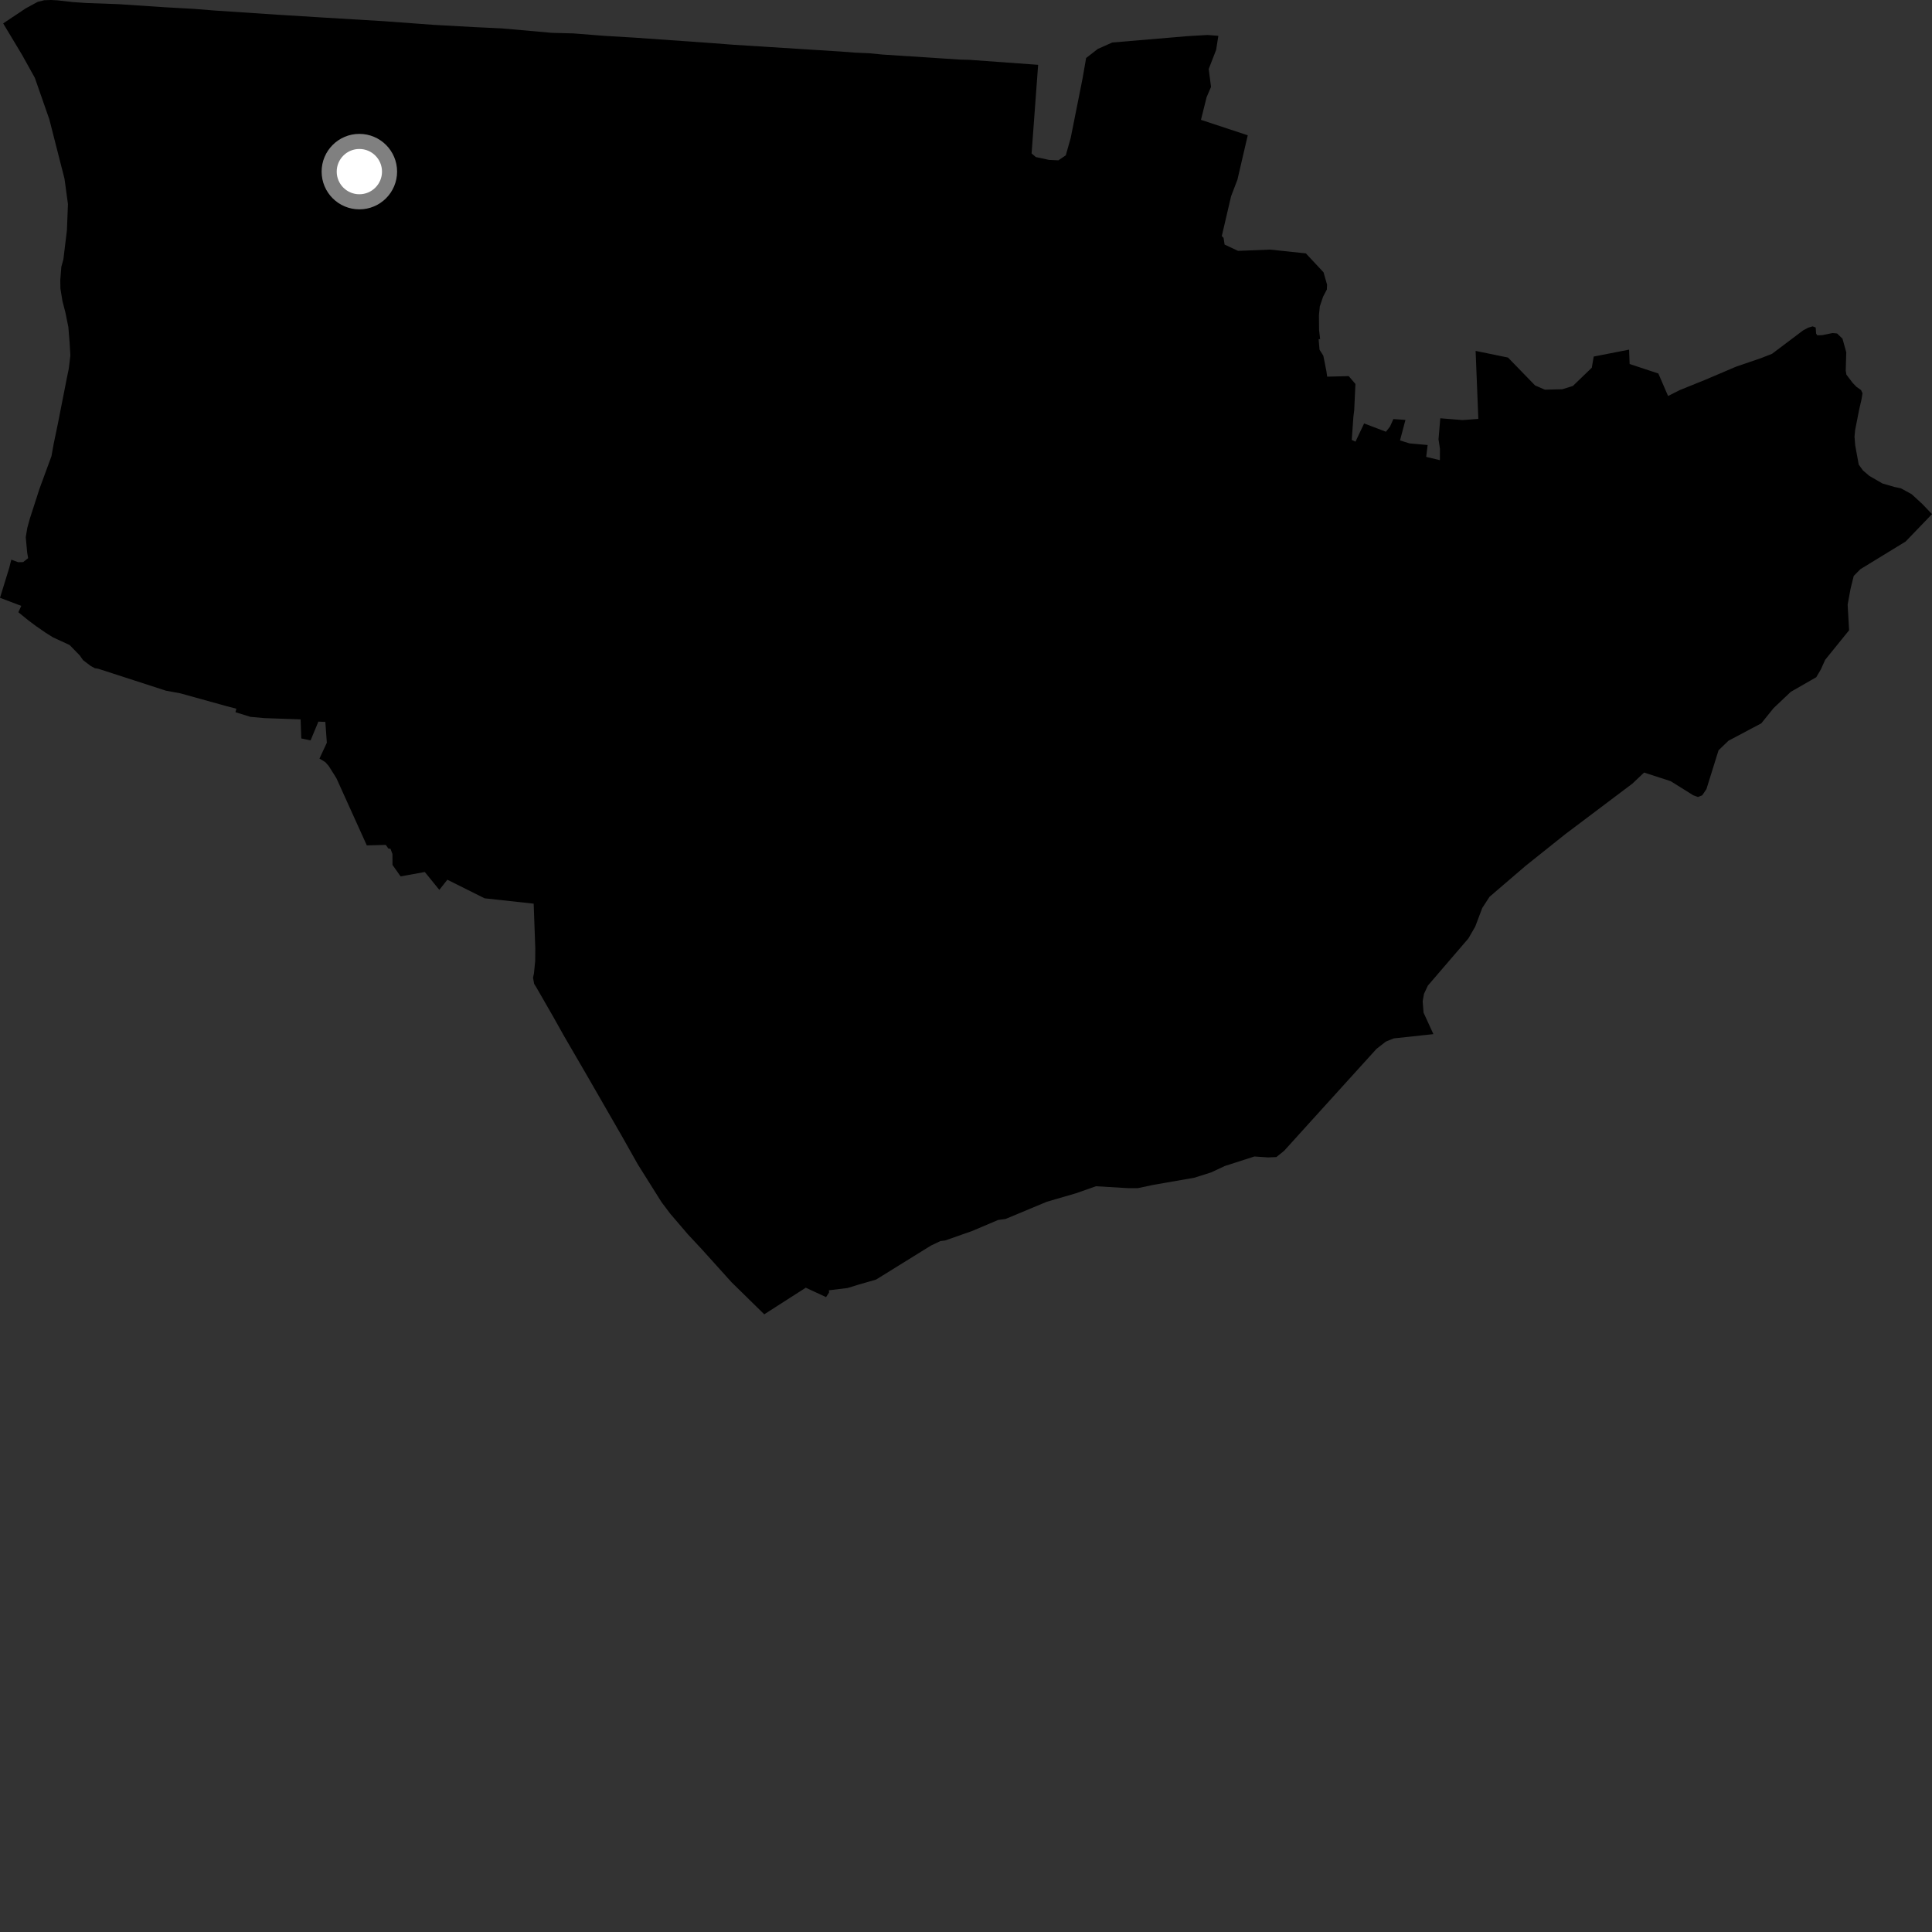 <?xml version="1.0" encoding="utf-8" ?>
<svg baseProfile="full" height="1024" version="1.1" width="1024" xmlns="http://www.w3.org/2000/svg" xmlns:ev="http://www.w3.org/2001/xml-events" xmlns:xlink="http://www.w3.org/1999/xlink"><rect width="100%" height="100%" fill="#333333" stroke="none"/><defs /><polygon fill="black" points="171.678,9.322 147.804,7.84 113.793,5.586 102.776,4.696 87.299,3.837 62.755,2.199 46.141,1.615 38.686,1.109 30.435,0.182 27.077,0.0 23.426,0.122 20.007,0.971 13.592,4.458 1.684,12.395 11.695,29.076 18.462,41.244 26.136,63.211 34.187,94.718 36.015,108.203 35.469,122.047 33.596,137.449 32.51,141.405 31.95,148.506 32.022,152.938 33.107,159.621 34.644,165.524 36.23,173.354 36.913,181.817 37.301,188.388 36.434,195.515 35.45,200.273 30.674,224.568 28.459,235.202 27.284,241.757 20.944,259.015 15.852,274.779 14.492,279.677 13.652,284.722 14.399,292.833 14.914,295.845 12.269,297.919 9.6,297.973 5.985,296.63 4.922,300.874 0.0,316.851 11.269,321.121 9.735,324.507 14.835,328.65 19.069,331.828 24.239,335.393 28.091,337.815 36.906,341.877 42.267,347.387 44.048,349.914 48.228,353.073 50.275,354.163 52.072,354.453 87.997,366.091 95.557,367.472 120.221,374.314 125.285,375.622 124.798,377.486 132.726,379.943 140.143,380.614 159.331,381.288 159.682,391.385 164.609,392.428 168.75,382.473 172.433,382.629 173.23,393.657 169.327,402.051 172.442,403.958 174.224,405.991 178.292,412.439 194.413,448.069 204.476,447.81 205.808,449.706 206.979,449.893 208.009,452.669 208.025,458.411 212.325,464.505 225.157,462.179 232.852,471.65 237.111,466.27 256.84,476.118 282.857,478.965 283.717,502.682 283.661,509.395 283.013,515.859 282.517,518.238 283.106,521.466 284.198,523.2 293.209,538.865 298.778,548.814 310.935,569.725 329.674,602.279 338.121,617.262 350.65,637.197 355.241,643.286 364.571,654.192 372.239,662.425 387.755,679.64 405.069,696.608 427.074,682.508 437.835,687.503 439.445,684.981 439.312,683.88 449.239,682.672 455.07,680.873 464.323,678.213 493.405,660.188 498.452,657.783 500.969,657.473 515.348,652.416 529.028,646.608 532.974,646.078 554.823,636.956 570.353,632.447 580.878,628.732 597.705,629.736 603.039,629.749 611.147,628.034 632.997,624.22 641.869,621.42 649.192,617.997 664.861,612.957 672.101,613.452 676.518,613.264 680.644,609.926 694.478,594.638 729.579,555.915 734.539,552.057 738.763,550.366 759.733,548.11 754.521,536.735 754.049,530.702 754.737,526.783 756.797,522.397 778.29,497.379 781.908,491.1 785.623,481.263 789.475,475.331 808.419,459.067 829.384,442.314 865.195,415.336 871.401,409.466 885.493,414.038 897.491,421.532 899.949,422.428 902.218,421.523 904.445,418.247 910.863,397.671 916.117,392.611 933.545,383.361 940.03,375.321 949.166,366.677 962.657,358.938 965.106,354.772 967.382,349.711 980.059,334.048 979.287,320.452 980.82,312.116 982.519,305.241 986.059,301.674 1010.005,287.03 1024.0,272.497 1018.855,267.112 1013.24,261.952 1007.547,258.824 1004.108,258.1 997.752,256.262 990.822,252.259 987.425,249.369 985.166,246.254 983.313,236.162 982.933,231.477 983.259,227.946 985.341,217.342 986.623,211.763 987.17,208.413 986.386,206.725 983.985,205.045 981.901,202.875 978.629,198.561 978.275,196.381 978.564,186.716 976.55,179.503 973.683,176.749 971.307,176.522 965.784,177.638 963.195,177.714 962.573,176.787 962.359,173.605 960.75,172.973 958.408,173.673 955.693,175.112 939.22,187.522 933.401,189.808 920.268,194.294 904.147,201.16 890.156,206.825 884.113,209.888 878.962,197.966 863.733,192.93 863.452,185.316 844.71,188.979 843.679,194.894 833.64,204.583 828.039,206.308 818.83,206.539 813.617,204.288 799.275,189.513 782.105,185.983 783.549,222.022 775.233,222.649 763.385,221.697 762.443,232.837 763.205,237.845 763.177,243.897 755.91,242.166 756.68,235.864 747.1,235.007 742.031,233.434 744.919,222.56 738.517,222.113 736.732,226.092 734.566,228.83 723.01,224.429 718.441,234.085 716.458,233.171 717.336,220.815 717.768,217.323 718.402,203.508 714.852,199.352 703.439,199.639 703.021,196.739 701.388,188.54 699.383,185.347 698.902,179.819 699.7,179.703 699.136,174.959 699.07,167.012 699.527,162.385 701.266,157.242 703.257,153.455 703.371,150.876 701.502,144.33 692.127,134.294 673.148,132.288 656.201,132.969 649.065,129.636 648.513,126.058 647.574,125.115 652.511,103.989 655.865,95.221 661.331,71.704 636.532,63.518 639.533,51.487 641.873,46.066 640.64,36.571 644.577,26.442 645.75,18.989 640.035,18.539 629.49,19.152 589.512,22.532 581.816,25.962 575.663,30.757 573.79,41.541 567.477,73.175 564.891,82.312 560.976,84.976 556.019,84.751 549.003,83.24 546.766,81.33 550.231,34.353 513.698,31.702 508.91,31.587 467.733,28.91 461.03,28.249 452.954,27.88 445.858,27.329 388.524,23.704 377.199,22.832 336.538,19.965 320.593,19.015 303.886,17.706 292.571,17.41 266.057,15.057 251.503,14.371 229.776,13.165 203.453,11.23 171.678,9.322" /><circle cx="190.468" cy="90.96" fill="rgb(100%,100%,100%)" r="16" stroke="grey" stroke-width="8" /></svg>